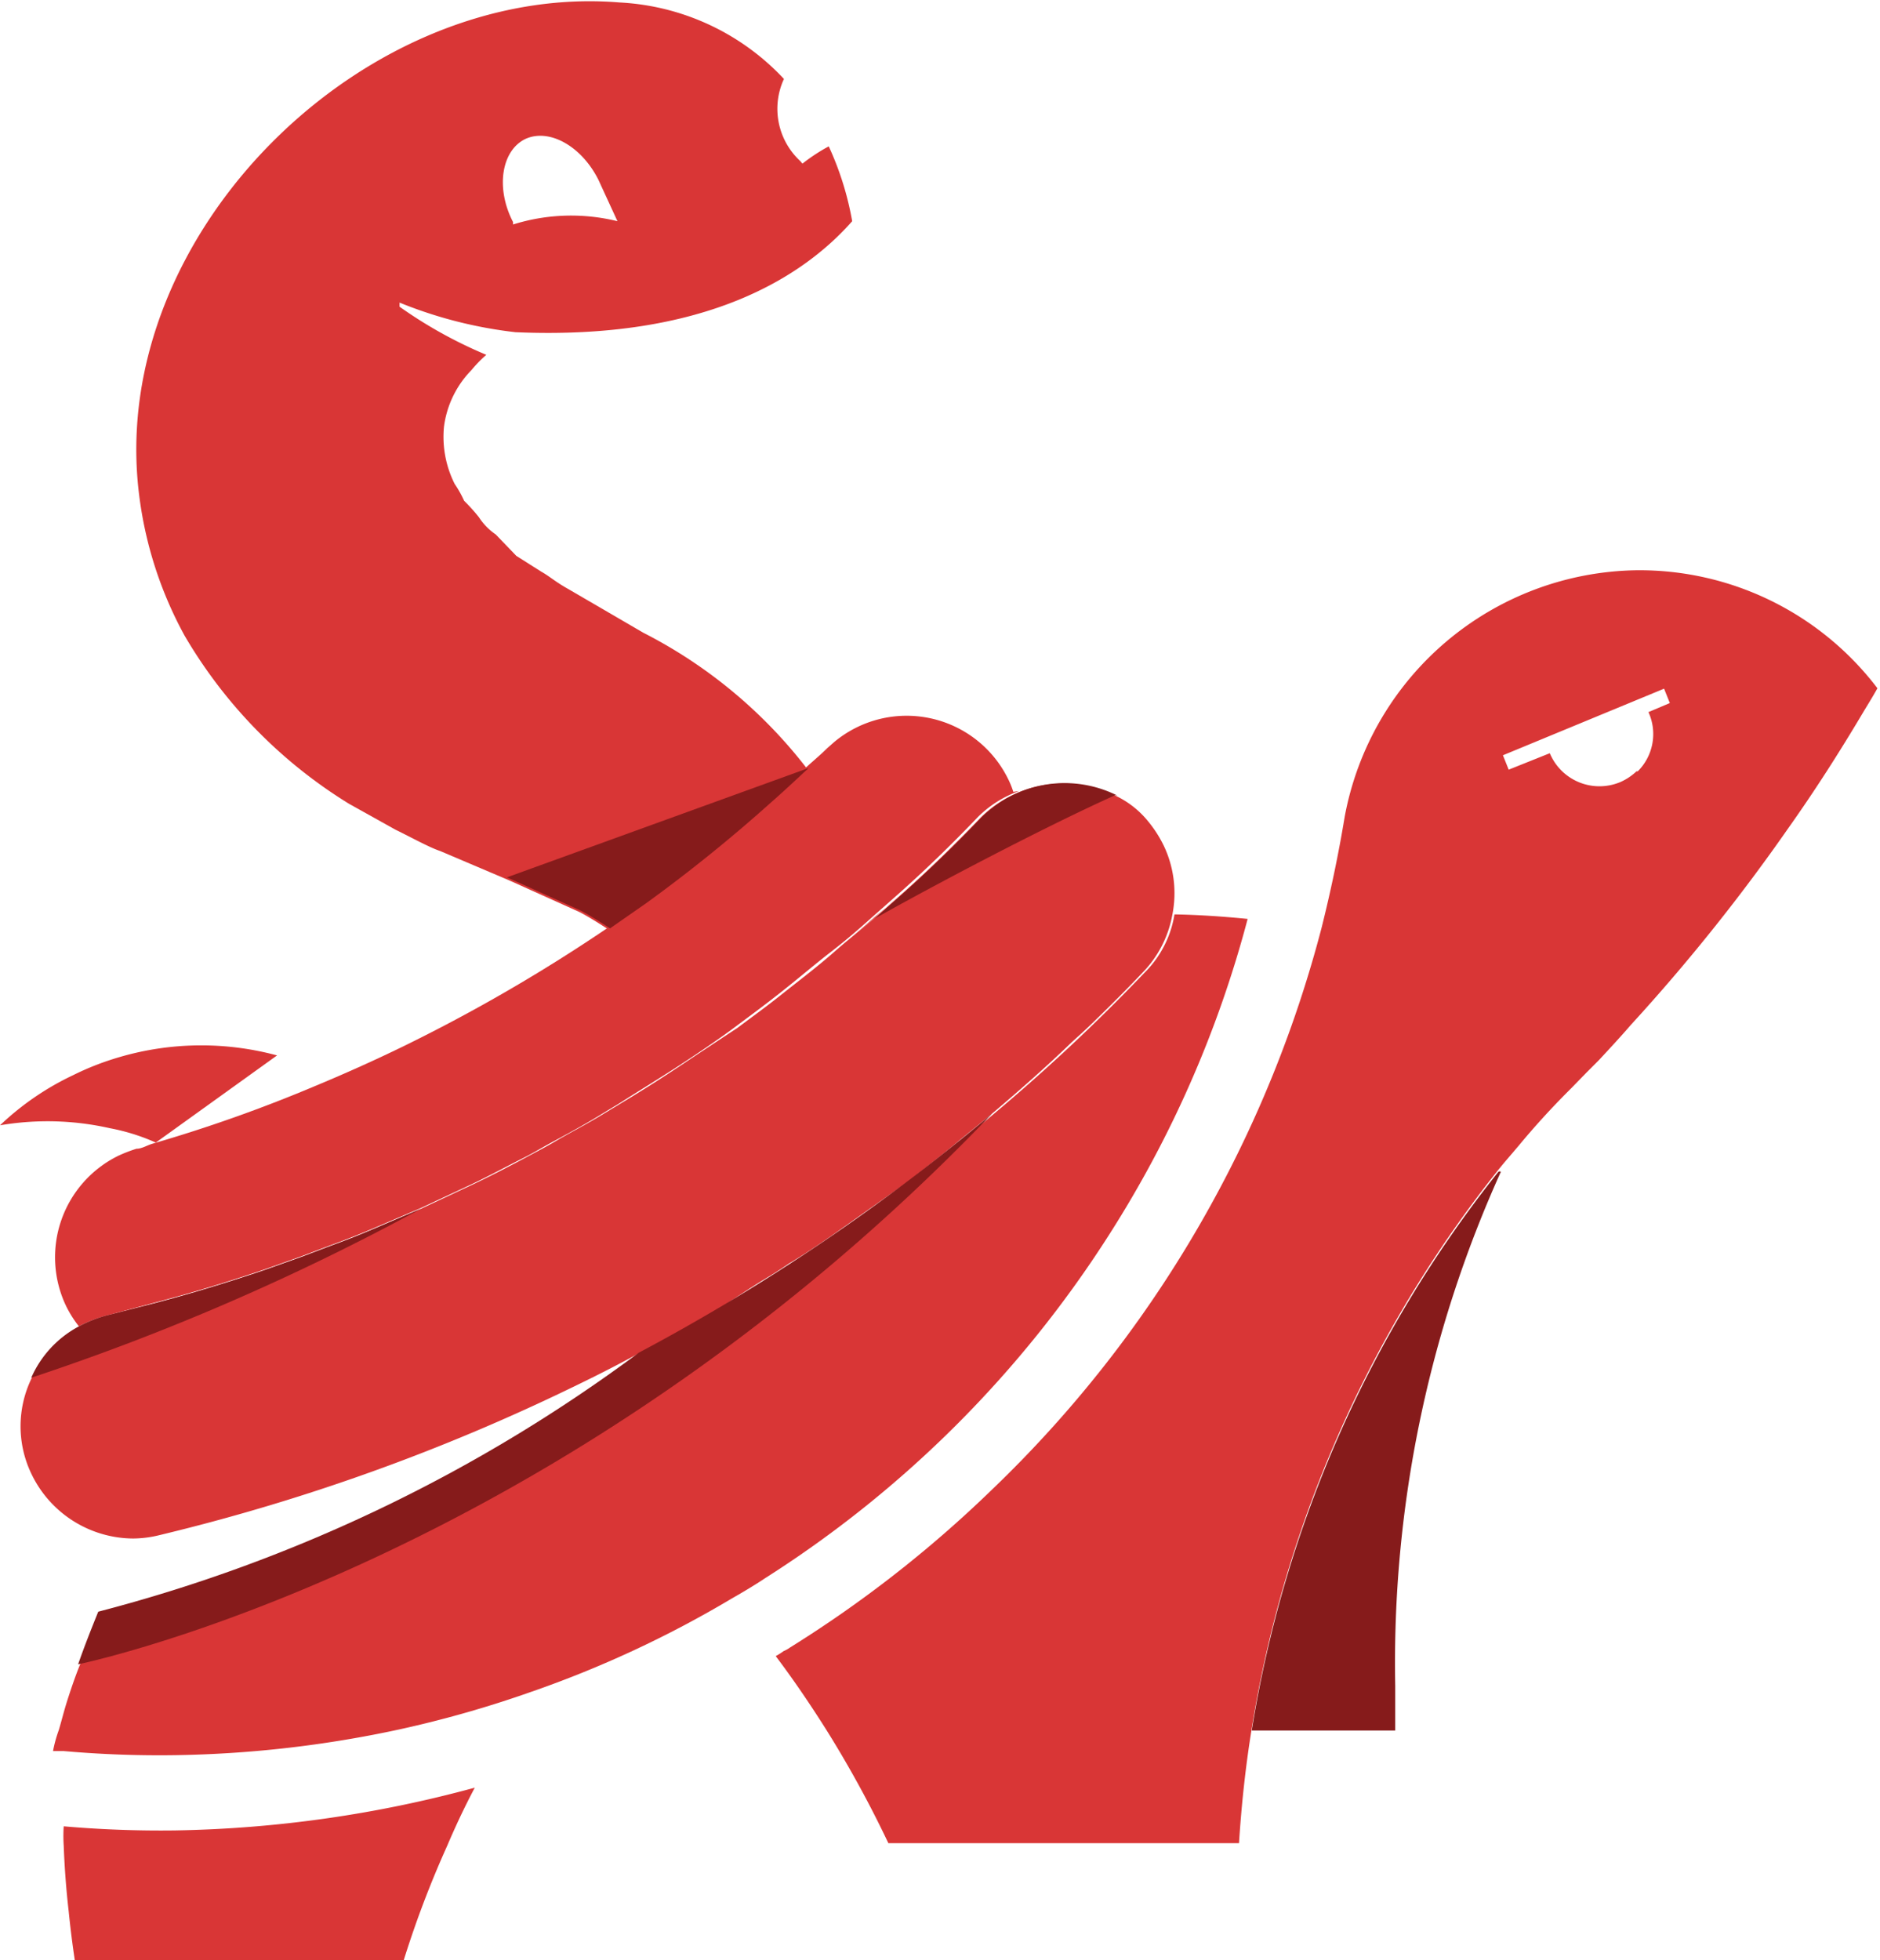 <svg xmlns="http://www.w3.org/2000/svg" xmlns:xlink="http://www.w3.org/1999/xlink" viewBox="0 0 716.63 747.06"><defs><style>.cls-1{fill:#d93636;}.cls-2{fill:#861b1b;}.cls-3{fill:none;}</style><symbol id="Xuanwu_-_rojos" data-name="Xuanwu - rojos" viewBox="0 0 45.73 47.68"><path class="cls-1" d="M6.74,25.67,3.79,27.79h0a0,0,0,0,1,0,0h0a5,5,0,0,0-1.12-.35A6.88,6.88,0,0,0,0,27.37a6.77,6.77,0,0,1,1.78-1.22,6.78,6.78,0,0,1,1.13-.44h0A7.08,7.08,0,0,1,6.74,25.67Z"/><path class="cls-1" d="M24.79,19.24a2.71,2.71,0,0,0-1,.63c-.64.67-1.31,1.32-2,1.93l-.6.53c-.32.29-.65.57-1,.84s-.82.67-1.24,1-.71.54-1.07.81-.89.63-1.35.93-1,.63-1.47.93l-.38.23c-.37.23-.75.44-1.14.65s-.54.31-.82.45-.82.43-1.24.63l-1.26.59,0,0-1.1.47c-.35.15-.7.29-1.06.42l-.74.28-.87.31c-.91.31-1.83.59-2.75.83L2.58,32a3.12,3.12,0,0,0-.66.26,2.71,2.71,0,0,1-.31-.49,2.75,2.75,0,0,1,1.27-3.66,3.68,3.68,0,0,1,.44-.17h0c.13,0,.25-.08.38-.12h0a0,0,0,0,0,0,0h0a36,36,0,0,0,4-1.42c.72-.3,1.41-.61,2.11-.95a40.79,40.79,0,0,0,4.91-2.84h0l.89-.62a37.63,37.63,0,0,0,3-2.42l.94-.85h0c.19-.18.39-.34.57-.52l.17-.15a2.75,2.75,0,0,1,4.23.89,2.15,2.15,0,0,1,.13.32Z"/><path class="cls-1" d="M21.83,21.8c-.18.18-.36.34-.55.5h0c-.34.3-.67.6-1,.86.33-.27.66-.55,1-.84Z"/><path class="cls-1" d="M3.75,27.81h0Z"/><path class="cls-1" d="M28.52,22.24a2.7,2.7,0,0,1-.73,1.42c-.36.38-.73.75-1.1,1.11-.2.2-.41.39-.62.58-.62.6-1.27,1.17-1.93,1.73l-.12.1-.65.53c-.4.34-.82.66-1.24,1L21,29.51l-.72.51c-.36.25-.73.5-1.1.72-.2.14-.41.27-.61.39s-.69.44-1,.65c-.65.39-1.31.76-2,1.12-.53.29-1.06.56-1.6.82A49.42,49.42,0,0,1,3.87,37.34a2.72,2.72,0,0,1-.63.08A2.76,2.76,0,0,1,.77,35.86a2.67,2.67,0,0,1,0-2.34h0a2.6,2.6,0,0,1,1.16-1.25A3.12,3.12,0,0,1,2.58,32l1.14-.29c.92-.24,1.84-.52,2.75-.83l.87-.31.74-.28c.36-.13.71-.27,1.06-.42l1.1-.47,0,0,1.26-.59c.42-.2.83-.41,1.24-.63s.55-.29.82-.45.77-.42,1.14-.65l.38-.23q.75-.45,1.47-.93T17.94,25c.36-.27.72-.53,1.07-.81s.84-.65,1.24-1,.66-.55,1-.84l.6-.53c.69-.61,1.36-1.26,2-1.93a2.86,2.86,0,0,1,3.3-.53,2.26,2.26,0,0,1,.74.57,3,3,0,0,1,.42.64A2.69,2.69,0,0,1,28.52,22.24Z"/><path class="cls-1" d="M12.54,8.08s0,0,0,0c4.62.2,7-1.35,8.19-2.7a7.38,7.38,0,0,0-.57-1.82,4.41,4.41,0,0,0-.64.42l-.05-.06a1.73,1.73,0,0,1-.4-2,5.88,5.88,0,0,0-4-1.86C8.86-.45,2.61,5.69,3.38,12a9.56,9.56,0,0,0,1.11,3.46,11.78,11.78,0,0,0,4,4.09l1.13.63c.37.18.82.43,1.09.52l1.6.68.16.07,1.62.73c.16.08.44.25.73.44h0l.89-.62a37.63,37.63,0,0,0,3-2.42c.32-.28.63-.57.94-.86a11.79,11.79,0,0,0-4-3.33l-1.82-1.06c-.34-.19-.44-.3-.67-.43l-.6-.38L12.06,13a1.49,1.49,0,0,1-.41-.42,4.48,4.48,0,0,0-.36-.4,2.71,2.71,0,0,0-.23-.41,2.55,2.55,0,0,1-.26-1.39A2.41,2.41,0,0,1,11.47,9a3.12,3.12,0,0,1,.36-.37A10.91,10.91,0,0,1,9.72,7.46l0-.1A10.67,10.67,0,0,0,12.54,8.08Zm.24-4.7c.59-.27,1.38.19,1.78,1l.46,1a4.72,4.72,0,0,0-2.54.08l0-.06C12.05,4.57,12.2,3.66,12.78,3.38Z"/><path class="cls-2" d="M19.67,18.68c-.31.29-.62.58-.94.86a37.63,37.63,0,0,1-3,2.42l-.89.62h0c-.29-.19-.57-.36-.73-.44l-1.62-.73-.16-.07Z"/><path class="cls-2" d="M27.13,19.34c-1.82.82-4.46,2.22-5.85,3h0l0,0,.6-.53c.69-.61,1.36-1.26,2-1.93a2.86,2.86,0,0,1,3.3-.53Z"/><path class="cls-2" d="M10.24,29.4A58,58,0,0,1,.76,33.51a2.6,2.6,0,0,1,1.16-1.25A3.12,3.12,0,0,1,2.58,32l1.14-.29c.92-.24,1.84-.52,2.75-.83l.87-.31.74-.28c.36-.13.71-.27,1.06-.42Z"/><path class="cls-3" d="M19.06,40.22l-.19.12"/><path class="cls-3" d="M19.06,40.22l-.19.12"/><path class="cls-3" d="M19.06,40.22l-.19.12"/><path class="cls-1" d="M11.55,43.48c-.24.45-.47.94-.67,1.41a24.65,24.65,0,0,0-1.06,2.79h-8q-.09-.6-.15-1.2-.09-.78-.12-1.59a3.62,3.62,0,0,1,0-.47,27.14,27.14,0,0,0,2.72.1A29.56,29.56,0,0,0,11.55,43.48Z"/><path class="cls-3" d="M19.06,40.22l-.19.12"/><path class="cls-2" d="M33.94,41c0,.37,0,.73,0,1.09H30.45a29.25,29.25,0,0,1,6-13.59.06.06,0,0,1,.06,0A29,29,0,0,0,33.94,41Z"/><path class="cls-1" d="M30.35,22.35A27.1,27.1,0,0,1,27,30h0a27.24,27.24,0,0,1-8.38,8.38c-.27.18-.54.34-.82.5a26.45,26.45,0,0,1-4.88,2.27,27,27,0,0,1-3.19.91,27.73,27.73,0,0,1-5.49.63,26.43,26.43,0,0,1-2.69-.1l-.26,0a3.23,3.23,0,0,1,.14-.51c.06-.2.11-.4.17-.6s.22-.69.35-1,.32-.86.49-1.28a38.07,38.07,0,0,0,13.15-6.3,48.62,48.62,0,0,0,8.6-5.82,45.53,45.53,0,0,0,3.65-3.42,2.57,2.57,0,0,0,.73-1.42C29.14,22.25,29.75,22.29,30.35,22.35Z"/><path class="cls-2" d="M24.14,27.08C13.59,38.1,1.9,40.48,1.9,40.48c.15-.43.32-.86.49-1.28a38.07,38.07,0,0,0,13.15-6.3A48.62,48.62,0,0,0,24.14,27.08Z"/><path class="cls-1" d="M39.81,13.87a7.33,7.33,0,0,0-7.1,6c-.15.91-.34,1.81-.56,2.69a29.11,29.11,0,0,1-2.68,6.72,29,29,0,0,1-5.39,7,29.24,29.24,0,0,1-4.86,3.79.83.83,0,0,1-.16.09,1.57,1.57,0,0,1-.19.12c.43.57.83,1.16,1.21,1.76a27,27,0,0,1,1.53,2.79h8.53c.06-.94.16-1.87.31-2.79a29.25,29.25,0,0,1,6-13.59l.14-.17s0,0,0,0l.35-.41c.38-.46.79-.91,1.22-1.34,0,0,0,0,0,0l.06-.06.38-.39.06-.06.23-.23c.26-.28.53-.57.78-.86a46.13,46.13,0,0,0,3.82-4.77c.66-.93,1.26-1.87,1.83-2.83h0c.12-.2.24-.39.35-.59A7.27,7.27,0,0,0,39.81,13.87Zm0,4.89h0a1.4,1.4,0,0,1-.39.26,1.31,1.31,0,0,1-1.72-.7l-1,.4-.14-.35,3.92-1.62.14.35-.52.22A1.28,1.28,0,0,1,39.84,18.76Z"/><line class="cls-3" x1="30.14" y1="44.89" x2="21.61" y2="44.89"/></symbol></defs><title>simbolo_rojos</title><g id="Capa_2" data-name="Capa 2"><g id="Capa_1-2" data-name="Capa 1"><use width="45.73" height="47.68" transform="scale(15.67)" xlink:href="#Xuanwu_-_rojos"/></g></g></svg>
